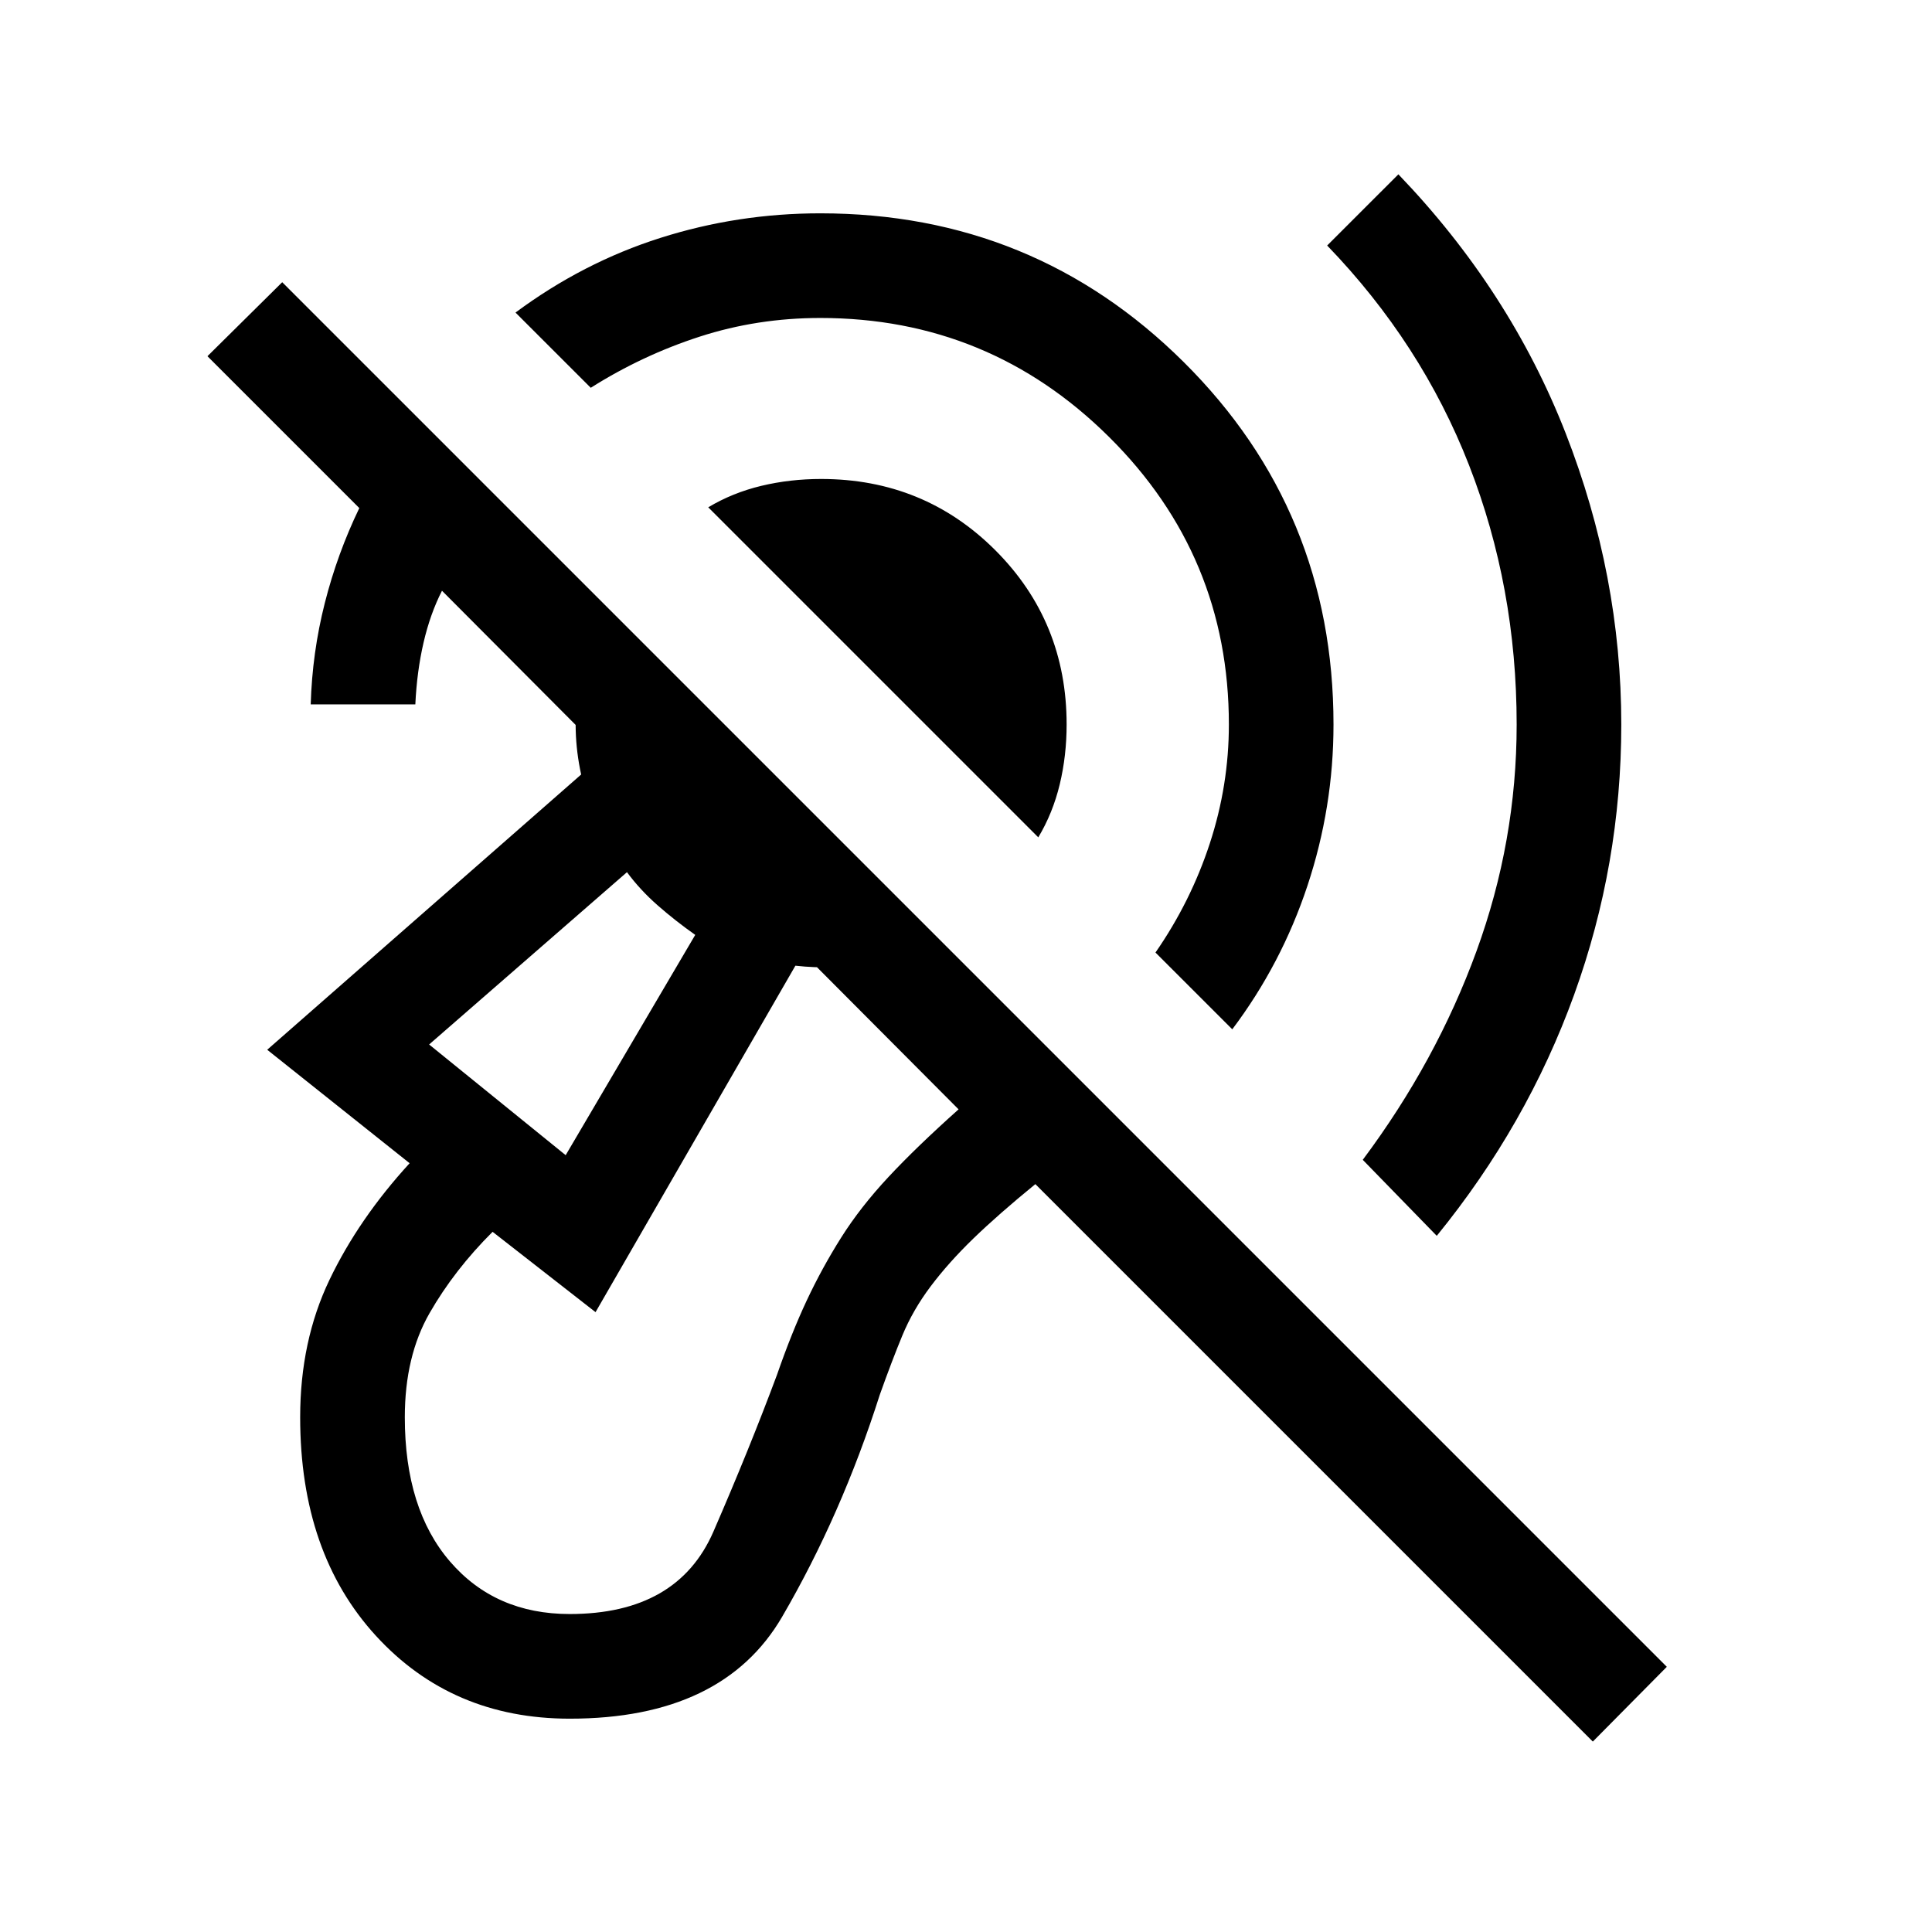 <svg xmlns="http://www.w3.org/2000/svg" height="20" viewBox="0 -960 960 960" width="20"><path d="M283.08-106q-58.54 0-96.23-41.12-37.7-41.11-37.7-108.65 0-37.85 14.54-68.23 14.54-30.38 39.85-58l-70.77-56.38 156-136.77Q284-597 287.54-618.54q3.54-21.54 13.38-40.15l165.39 165.38q-15.62 8.23-33.73 11.77-18.12 3.54-37.35 1.39L295.92-308l-51.15-39.92q-19 18.92-31.31 40.38-12.31 21.46-12.31 51.77 0 45.62 22.46 71.69Q246.08-158 283.08-158q53.61 0 71.42-40.96 17.81-40.96 31.58-77.89 7.23-20.84 14.77-36.92 7.54-16.08 17.11-31.27 9.58-15.19 23.54-30.15 13.96-14.96 34.81-33.58L219.62-666.46q-5.85 11.46-9.16 25.77-3.31 14.3-4.08 30.69h-51.99q.76-25.77 7-50.35 6.23-24.57 17.15-47.19L103.08-783l37.15-36.77 688 688-36.77 37.15-277-277q-18.46 15.08-30.81 27.04-12.34 11.96-21.19 23.73-8.85 11.77-14.08 24.43-5.23 12.65-11.23 29.5-19 59.61-48.5 110.27Q359.15-106 283.08-106Zm430.84-239.92-36.77-37.77q36.54-48.92 56.5-103.66 19.97-54.73 19.97-112.65 0-68.23-23.66-128.85-23.65-60.61-70.5-109.15l35.39-35.38q55.38 57.69 83.07 128.53Q805.61-674 805.61-600q0 69.46-23.42 134.23t-68.27 119.85ZM612.31-448.54l-38.16-38.15q17.54-25.31 27-54.23 9.47-28.93 9.47-59.08 0-83.85-59.58-142.92Q491.46-802 407.62-802q-31.31 0-59.93 9.27-28.61 9.27-54.15 25.42l-37.39-37.38q33.47-24.85 71.93-37.08Q366.54-854 407.62-854q106.15 0 180.57 73.92 74.42 73.93 74.42 180.08 0 41.08-12.92 80.04-12.92 38.96-37.38 71.42Zm-96.39-95.38-164-164q12.08-7.23 26.35-10.66Q392.54-722 408-722q51.15 0 86.58 35.42Q530-651.15 530-600q0 15.46-3.42 29.73-3.43 14.27-10.66 26.35ZM281.08-386l64.38-109.46q-9.84-6.93-18.61-14.62-8.77-7.69-15.31-16.54L213.23-441l67.85 55Zm-1.23-71Z"/></svg>